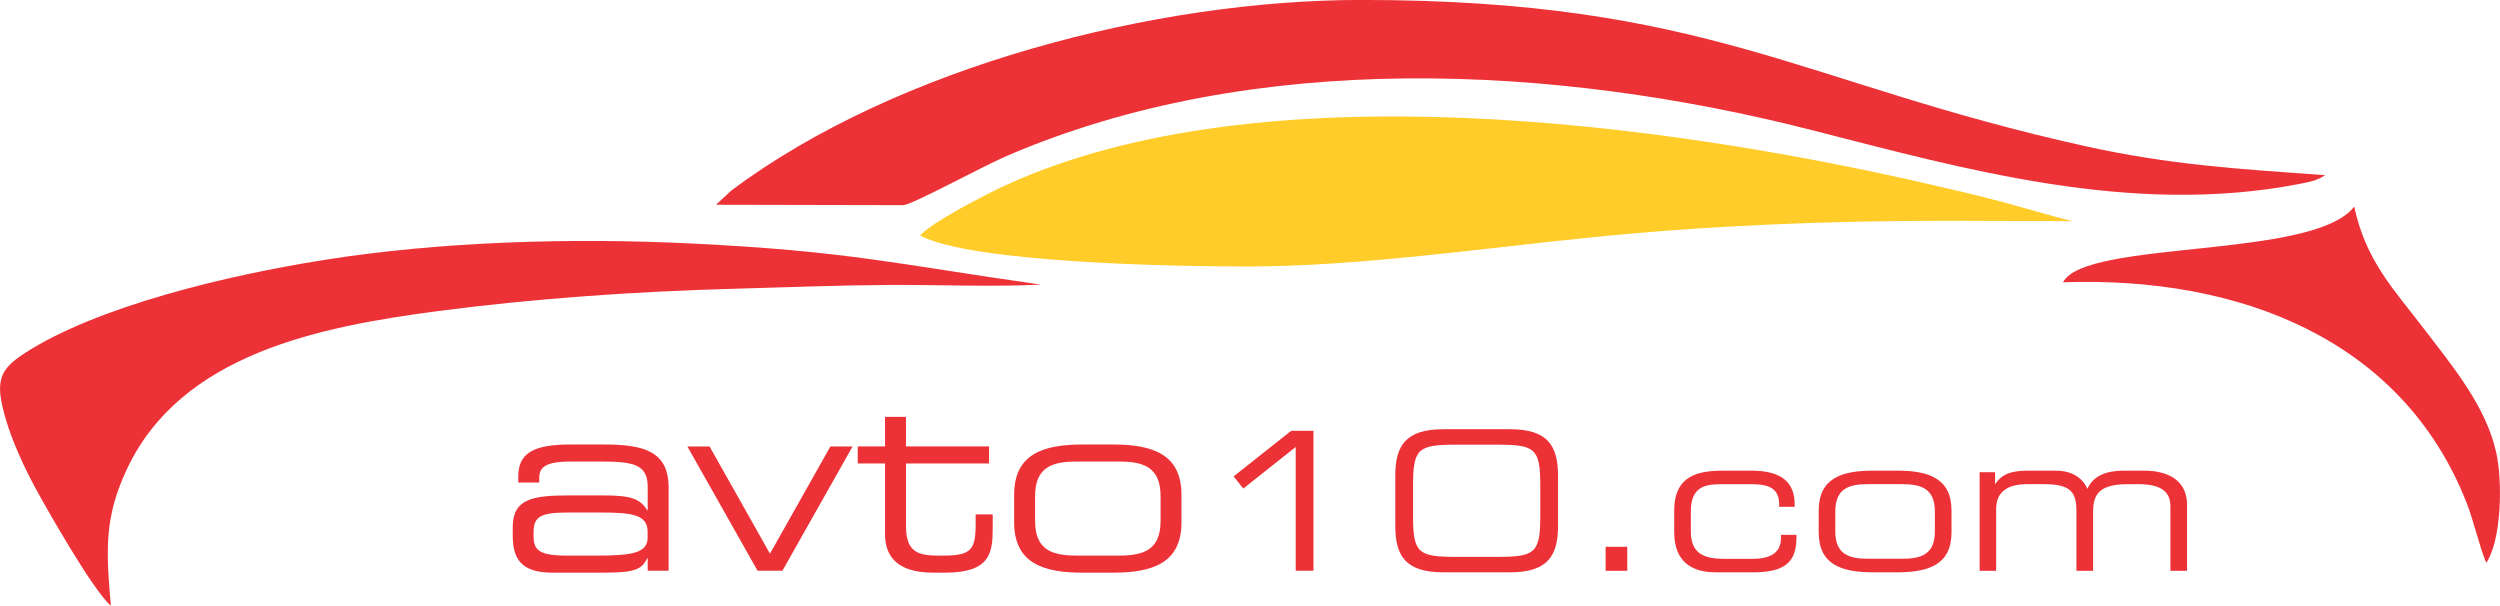 <?xml version="1.0" encoding="UTF-8"?>
<!DOCTYPE svg PUBLIC "-//W3C//DTD SVG 1.1//EN" "http://www.w3.org/Graphics/SVG/1.1/DTD/svg11.dtd">
<!-- Creator: CorelDRAW 2019 (64-Bit) -->
<svg xmlns="http://www.w3.org/2000/svg" xml:space="preserve" width="10.992in" height="2.663in" version="1.1" style="shape-rendering:geometricPrecision; text-rendering:geometricPrecision; image-rendering:optimizeQuality; fill-rule:evenodd; clip-rule:evenodd"
viewBox="0 0 486.55 117.88"
 xmlns:xlink="http://www.w3.org/1999/xlink">
 <defs>
  <style type="text/css">
   <![CDATA[
    .fil0 {fill:#FFCC29}
    .fil1 {fill:#ED3237}
    .fil2 {fill:#ED3237;fill-rule:nonzero}
   ]]>
  </style>
 </defs>
 <g id="Layer_x0020_1">
  <path class="fil0" d="M242.76 51.87c21.46,0 45.97,-3.57 67.35,-5.71 23.09,-2.31 45.59,-3.19 69.13,-3.19l24.24 0.08c-0.86,-0.06 -11.01,-3.01 -13.95,-3.79 -5.04,-1.33 -9.9,-2.45 -14.82,-3.58 -50.81,-11.64 -129.01,-22.39 -178.77,0.27 -3.94,1.79 -14.93,7.47 -16.85,9.91 9.98,5.27 49.09,6.01 63.67,6.01z"/>
  <path class="fil1" d="M458.18 40.2c-7.76,10.32 -52.33,6.38 -56.67,14.74 34.39,-1.2 65.92,11.12 78.45,42.67 1.53,3.85 2.49,8.47 3.92,11.94 2.98,-4.41 3.22,-15.82 1.94,-21.5 -2.03,-9.06 -8.5,-16.77 -14.06,-24.06 -5.88,-7.7 -11.31,-13.21 -13.58,-23.79zm-436.61 77.68c-0.95,-10.76 -1.29,-17.11 3.05,-26.43 10.51,-22.61 37.64,-27.89 60.74,-30.92 18.45,-2.42 38.25,-3.8 57.21,-4.32 9.93,-0.27 20.05,-0.68 30.1,-0.75 9.77,-0.07 20.25,0.42 29.92,-0.07 -28.03,-3.95 -37.06,-6.49 -68.02,-8 -23.45,-1.15 -48.9,-0.38 -71.49,3.2 -19.07,3.02 -44.17,9.05 -58.19,18.09 -5.09,3.28 -5.95,5.48 -3.78,12.89 1.32,4.49 3.6,9.4 5.73,13.34 1.92,3.57 11.29,20.11 14.73,22.98zm117.81 -78.03l36.36 0.08c1.68,-0 15.32,-7.48 20.17,-9.57 48.25,-20.78 106.74,-17.78 156.54,-5.08 29.9,7.63 62.22,16.82 94.85,10.56 2.29,-0.44 3.63,-0.69 5.24,-1.74 -17.08,-1.23 -30.24,-2.01 -46.73,-5.66 -55.35,-12.25 -73.54,-28.45 -140.94,-28.45 -39.78,0 -90.23,12.93 -122.52,37.07l-2.99 2.78z"/>
  <path class="fil2" d="M126.04 111.08l4.08 0 0 -16.22c0,-7.21 -5.12,-8.35 -12.71,-8.35l-6.45 0c-7.3,0 -10.1,1.8 -10.1,6.21l0 1.19 4.08 0 0 -0.85c0,-1.99 1,-3.23 6.12,-3.23l5.98 0c6.26,0 9.01,0.57 9.01,4.93l0 4.55 -0.09 0c-1.42,-2.32 -3.32,-2.89 -8.63,-2.89l-6.55 0c-7.11,0 -11,0.66 -11,6.17l0 1.61c0,4.55 1.61,7.26 7.78,7.26l9.77 0c6.26,0 7.54,-0.62 8.63,-2.8l0.09 0 0 2.42zm0 -6.5c0,3.04 -2.85,3.56 -10.24,3.56l-5.41 0c-5.6,0 -6.55,-1.14 -6.55,-3.84l0 -0.76c0,-3.04 1.47,-3.79 6.73,-3.79l6.26 0c6.26,0 9.2,0.43 9.2,3.75l0 1.09zm21.39 6.5l4.84 0 13.66 -24.19 -4.32 0 -11.76 20.87 -11.76 -20.87 -4.32 0 13.66 24.19zm24.8 -7.26c0,3.94 1.8,7.64 9.44,7.64l2.23 0c8.82,0 9.3,-3.84 9.3,-8.68l0 -2.66 -3.32 0 0 1.8c0,5.07 -0.85,6.21 -6.26,6.21l-1.28 0c-4.46,0 -6.02,-1.38 -6.02,-5.88l0 -12.05 16.17 0 0 -3.32 -16.17 0 0 -5.74 -4.08 0 0 5.74 -5.31 0 0 3.32 5.31 0 0 13.61zm25.14 -2.18c0,7.97 5.64,9.82 13.37,9.82l5.83 0c7.73,0 13.37,-1.85 13.37,-9.82l0 -5.31c0,-7.97 -5.64,-9.82 -13.37,-9.82l-5.83 0c-7.73,0 -13.37,1.85 -13.37,9.82l0 5.31zm28.5 -0.24c0,5.64 -3.32,6.73 -8.06,6.73l-8.3 0c-4.74,0 -8.06,-1.09 -8.06,-6.73l0 -4.84c0,-5.64 3.32,-6.73 8.06,-6.73l8.3 0c4.74,0 8.06,1.09 8.06,6.73l0 4.84zm26.3 9.68l3.46 0 0 -27.24 -4.33 0 -11.21 8.88 1.88 2.37 10.2 -8.09 0 24.08zm19.38 -8.8c0,5.91 1.99,9.11 9.37,9.11l12.94 0c7.37,0 9.37,-3.2 9.37,-9.11l0 -9.63c0,-5.91 -1.99,-9.11 -9.37,-9.11l-12.94 0c-7.37,0 -9.37,3.2 -9.37,9.11l0 9.63zm28.22 -1.73c0,7.07 -1.05,7.83 -8.28,7.83l-8.2 0c-7.22,0 -8.28,-0.75 -8.28,-7.83l0 -6.17c0,-7.07 1.05,-7.83 8.28,-7.83l8.2 0c7.22,0 8.28,0.75 8.28,7.83l0 6.17zm12.72 10.54l4.21 0 0 -4.67 -4.21 0 0 4.67zm13.36 -7.45c0,6.96 5.15,7.75 8.05,7.75l7.3 0c6.02,0 8.43,-1.88 8.43,-6.73l0 -0.56 -3.01 0 0 0.64c0,3.12 -2.52,4.03 -5.53,4.03l-5.46 0c-3.91,0 -6.55,-0.98 -6.55,-5.27l0 -4.03c0,-4.78 2.86,-5.23 5.91,-5.23l5.94 0c3.24,0 5.34,0.75 5.34,3.95l0 0.45 3.01 0 0 -0.53c0,-4.06 -2.37,-6.51 -8.39,-6.51l-5.42 0c-4.74,0 -9.63,0.79 -9.63,7.75l0 4.29zm28.11 -0.04c0,6.32 4.48,7.79 10.61,7.79l4.63 0c6.13,0 10.61,-1.47 10.61,-7.79l0 -4.21c0,-6.32 -4.48,-7.79 -10.61,-7.79l-4.63 0c-6.13,0 -10.61,1.47 -10.61,7.79l0 4.21zm22.61 -0.19c0,4.48 -2.63,5.34 -6.4,5.34l-6.58 0c-3.76,0 -6.4,-0.87 -6.4,-5.34l0 -3.84c0,-4.48 2.63,-5.34 6.4,-5.34l6.58 0c3.76,0 6.4,0.87 6.4,5.34l0 3.84zm8.69 7.68l3.24 0 0 -12.04c0,-3.09 1.92,-4.82 6.06,-4.82l3.24 0c5.15,0 6.32,1.5 6.32,5.23l0 11.63 3.24 0 0 -11.36c0,-3.09 0.79,-5.49 6.62,-5.49l2.3 0c5.15,0 6.13,2.14 6.13,4.36l0 12.49 3.24 0 0 -12.87c0,-4.36 -3.2,-6.62 -8.39,-6.62l-3.91 0c-3.31,0 -5.91,0.94 -7.11,3.54 -1.02,-2.37 -3.27,-3.54 -6.21,-3.54l-5.23 0c-3.24,0 -5.08,0.56 -6.43,2.56l-0.08 0 0 -2.26 -3.01 0 0 19.19z"/>
 </g>
</svg>

